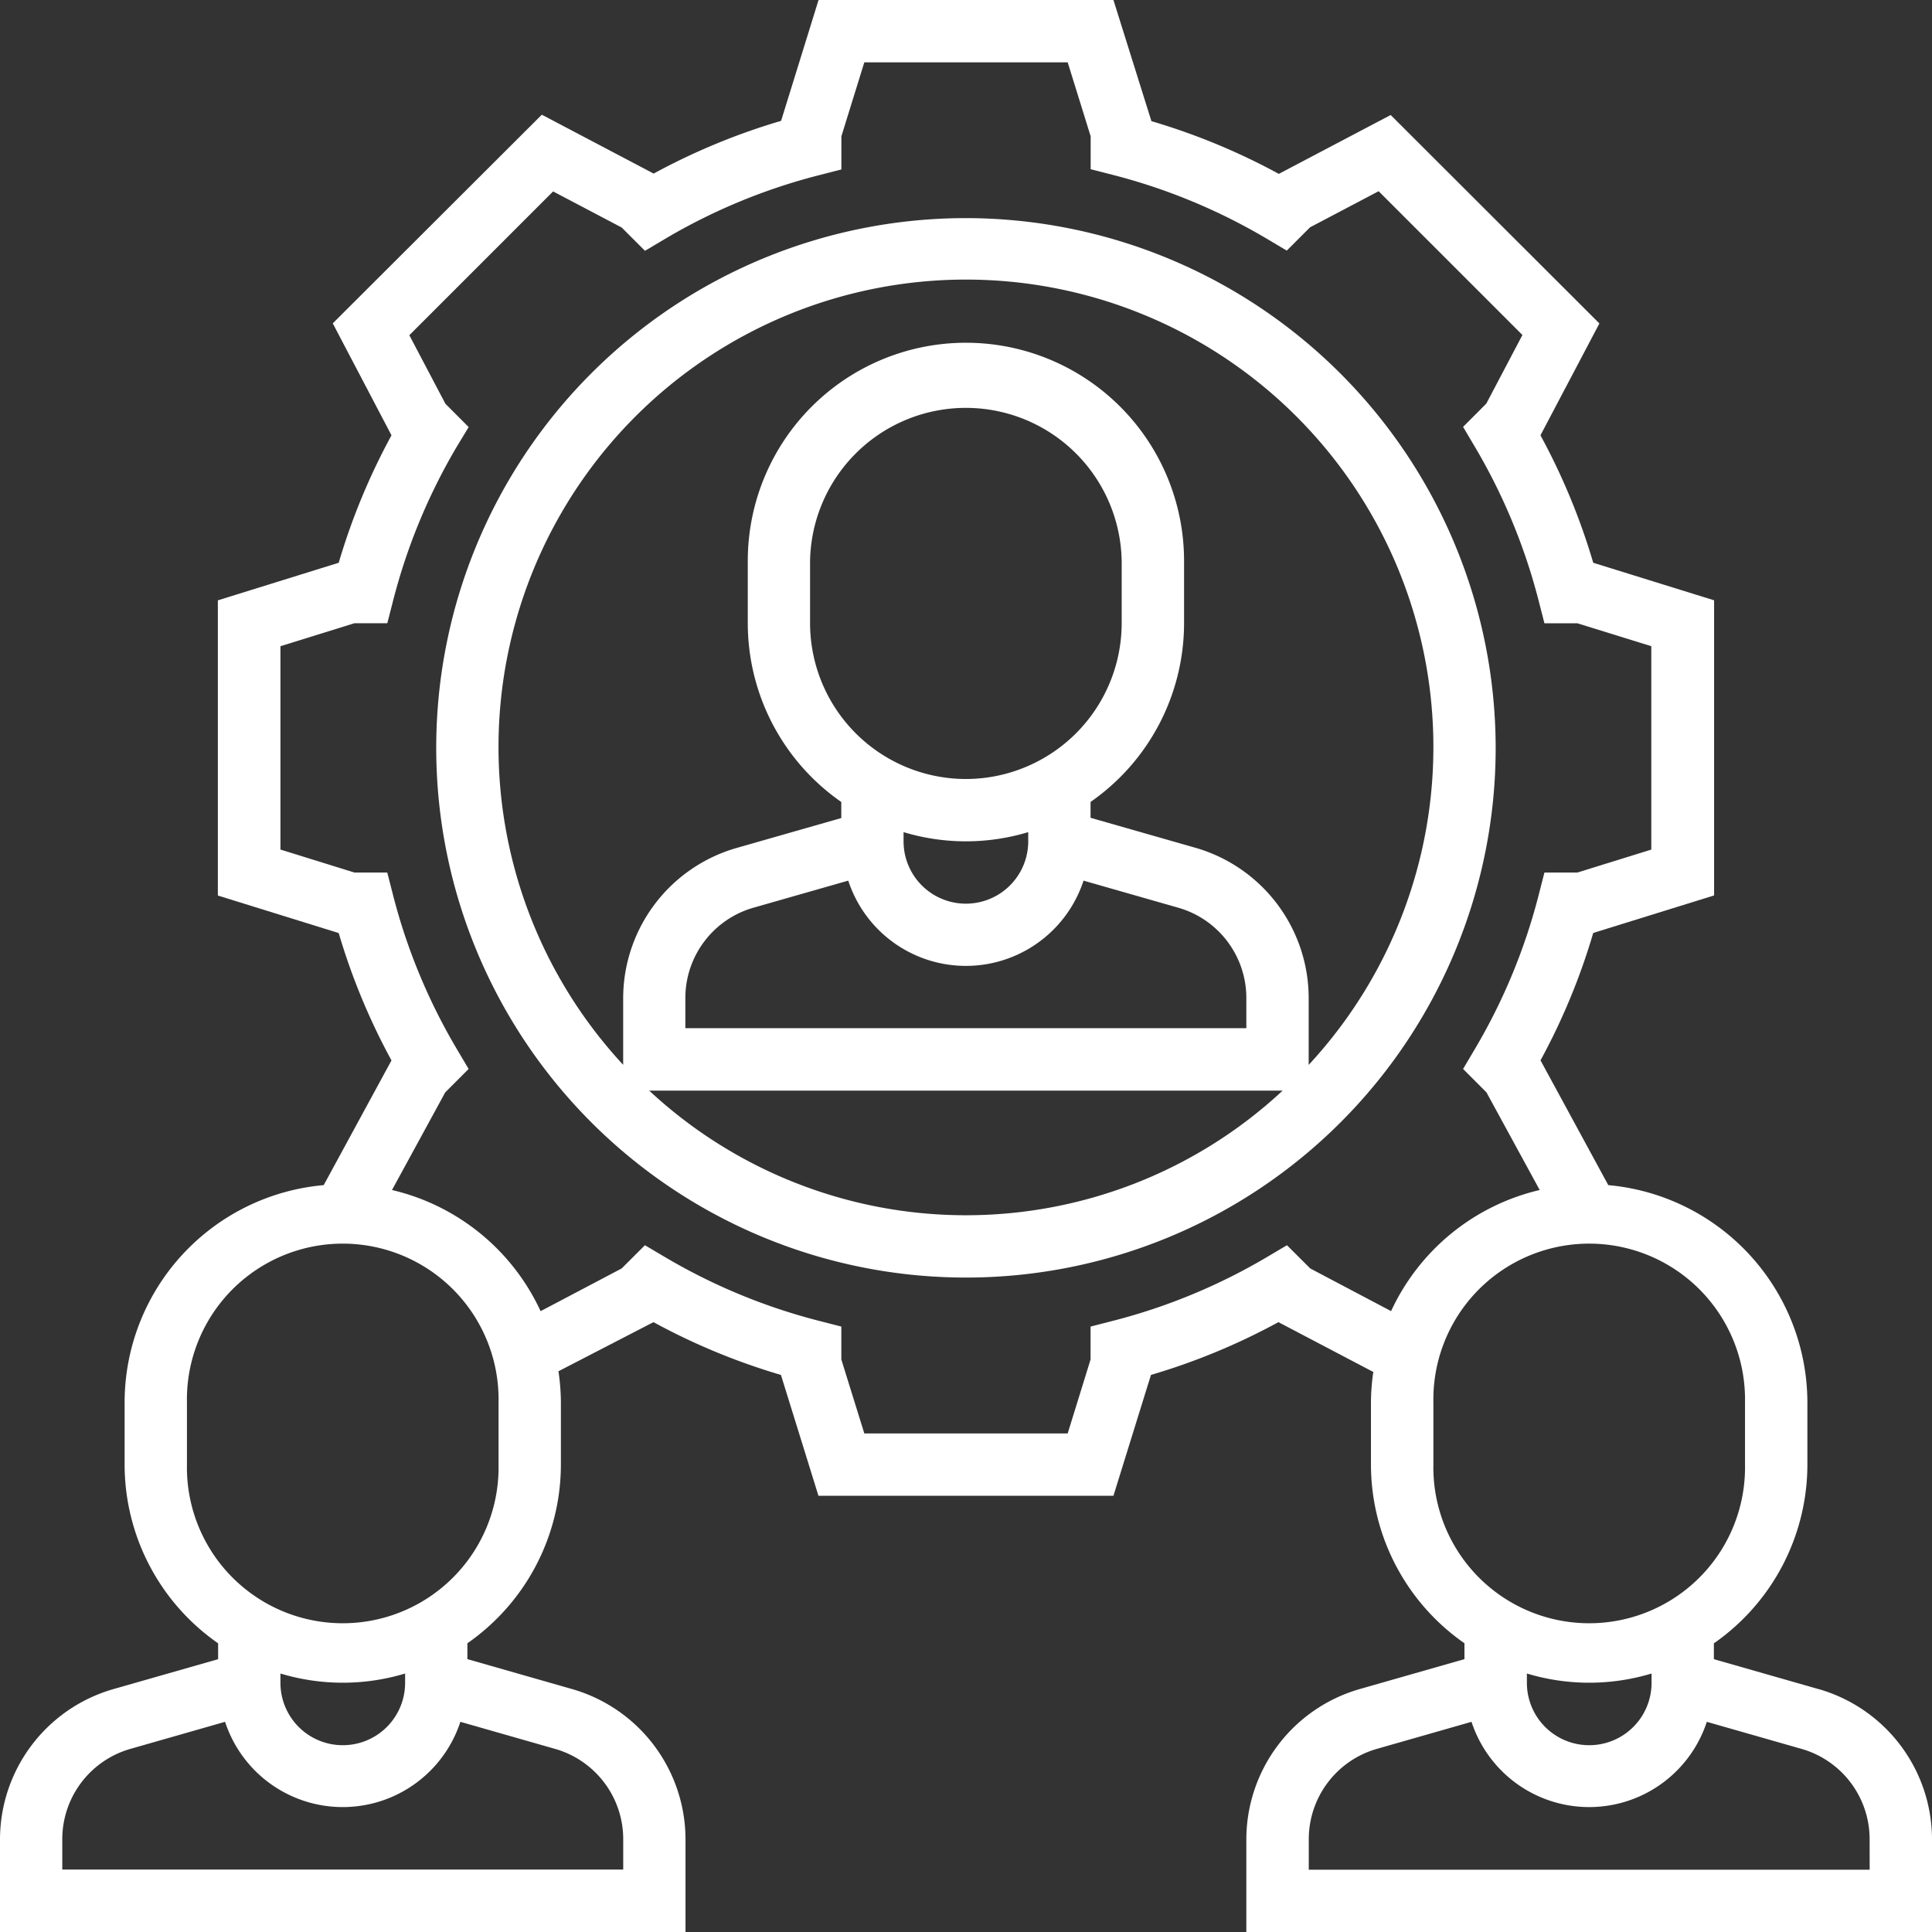 <svg xmlns="http://www.w3.org/2000/svg" width="38" height="38" viewBox="0 0 38 38">
  <rect x="0" y="0" width="38" height="38" fill="#333333" stroke="none"/>
  <g id="Human_Resources_Information_Systems_" data-name="Human Resources Information Systems  " transform="translate(0 0)">
    <path id="Path_8394" data-name="Path 8394" d="M122.419,56a10.419,10.419,0,1,0,10.419,10.419A10.431,10.431,0,0,0,122.419,56Zm-6.23,17.161h12.459a9.141,9.141,0,0,1-12.459,0Zm3.915-4.13a2.435,2.435,0,0,0,4.628,0l1.868.534a1.847,1.847,0,0,1,1.334,1.768v.6H116.9v-.6a1.848,1.848,0,0,1,1.334-1.768Zm1.088-.954a4.247,4.247,0,0,0,2.452,0v.181a1.226,1.226,0,0,1-2.452,0Zm1.226-1.045a3.068,3.068,0,0,1-3.065-3.065V62.742a3.065,3.065,0,0,1,6.129,0v1.226A3.068,3.068,0,0,1,122.419,67.032Zm6.742,5.617V71.334a3.079,3.079,0,0,0-2.223-2.948l-2.067-.591v-.312a4.286,4.286,0,0,0,1.839-3.516V62.742a4.29,4.29,0,1,0-8.581,0v1.226a4.286,4.286,0,0,0,1.839,3.516V67.8l-2.068.591a3.079,3.079,0,0,0-2.222,2.948v1.315a9.194,9.194,0,1,1,13.484,0Zm0,0" transform="translate(-103.42 -51.71)" fill="#fff"/>
    <path id="Path_8395" data-name="Path 8395" d="M35.777,33.225l-2.067-.591v-.312a4.286,4.286,0,0,0,1.839-3.516V27.581a4.3,4.3,0,0,0-3.916-4.271L30.3,20.856a12.783,12.783,0,0,0,1.037-2.506l2.377-.738V11.807l-2.377-.738a12.839,12.839,0,0,0-1.038-2.507l1.159-2.2-4.105-4.1-2.2,1.158a12.807,12.807,0,0,0-2.506-1.037L21.9,0H16.1l-.737,2.377a12.806,12.806,0,0,0-2.506,1.037l-2.2-1.158L6.545,6.36,7.7,8.562a12.839,12.839,0,0,0-1.038,2.507l-2.377.739v5.806l2.377.738A12.783,12.783,0,0,0,7.7,20.857L6.367,23.31a4.293,4.293,0,0,0-3.916,4.271v1.226A4.286,4.286,0,0,0,4.29,32.322v.312l-2.068.591A3.079,3.079,0,0,0,0,36.172V38H13.483V36.172a3.079,3.079,0,0,0-2.223-2.948l-2.067-.591v-.312a4.286,4.286,0,0,0,1.839-3.516V27.581a4.27,4.27,0,0,0-.048-.61l1.869-.966a12.769,12.769,0,0,0,2.507,1.038l.738,2.377H21.9l.738-2.377a12.769,12.769,0,0,0,2.507-1.038L27,26.979l.012,0a4.228,4.228,0,0,0-.047.6v1.226a4.286,4.286,0,0,0,1.839,3.516v.312l-2.068.591a3.079,3.079,0,0,0-2.222,2.948V38H38V36.172a3.079,3.079,0,0,0-2.223-2.948Zm-5.745-.309a4.247,4.247,0,0,0,2.452,0V33.1a1.226,1.226,0,0,1-2.452,0Zm-24.516,0a4.247,4.247,0,0,0,2.452,0V33.1a1.226,1.226,0,0,1-2.452,0Zm6.742,3.256v.6H1.225v-.6A1.848,1.848,0,0,1,2.559,34.4l1.868-.534a2.435,2.435,0,0,0,4.628,0l1.868.534A1.847,1.847,0,0,1,12.258,36.172ZM9.806,28.807a3.065,3.065,0,1,1-6.129,0V27.581a3.065,3.065,0,1,1,6.129,0Zm15.965-3.858-.458-.457-.409.242a11.609,11.609,0,0,1-2.994,1.24l-.46.118v.647L21,28.194H17l-.452-1.455v-.647l-.46-.118a11.609,11.609,0,0,1-2.994-1.24l-.409-.242-.458.457-1.594.84a4.3,4.3,0,0,0-2.923-2.383l1.047-1.92.46-.461-.242-.409a11.57,11.57,0,0,1-1.24-2.994l-.118-.46H6.971L5.516,16.71v-4l1.455-.452h.647l.118-.46A11.609,11.609,0,0,1,8.976,8.8L9.218,8.4l-.457-.458-.71-1.349,2.828-2.828,1.349.71.458.458.409-.243a11.559,11.559,0,0,1,2.994-1.239l.46-.118V2.681L17,1.226h4l.452,1.455v.647l.46.118A11.579,11.579,0,0,1,24.9,4.686l.409.243.458-.458,1.349-.71,2.828,2.828-.71,1.349-.457.458.242.409a11.609,11.609,0,0,1,1.24,2.994l.118.46h.647l1.455.451v4l-1.455.452h-.647l-.118.46a11.57,11.57,0,0,1-1.24,2.994l-.242.409.46.461,1.047,1.92a4.3,4.3,0,0,0-2.923,2.382Zm2.422,3.858V27.581a3.065,3.065,0,1,1,6.129,0v1.226a3.065,3.065,0,1,1-6.129,0Zm8.581,7.968H25.742v-.6A1.848,1.848,0,0,1,27.075,34.4l1.868-.534a2.435,2.435,0,0,0,4.628,0l1.868.534a1.847,1.847,0,0,1,1.334,1.768Zm0,0" fill="#fff"/>
  </g>
</svg>
